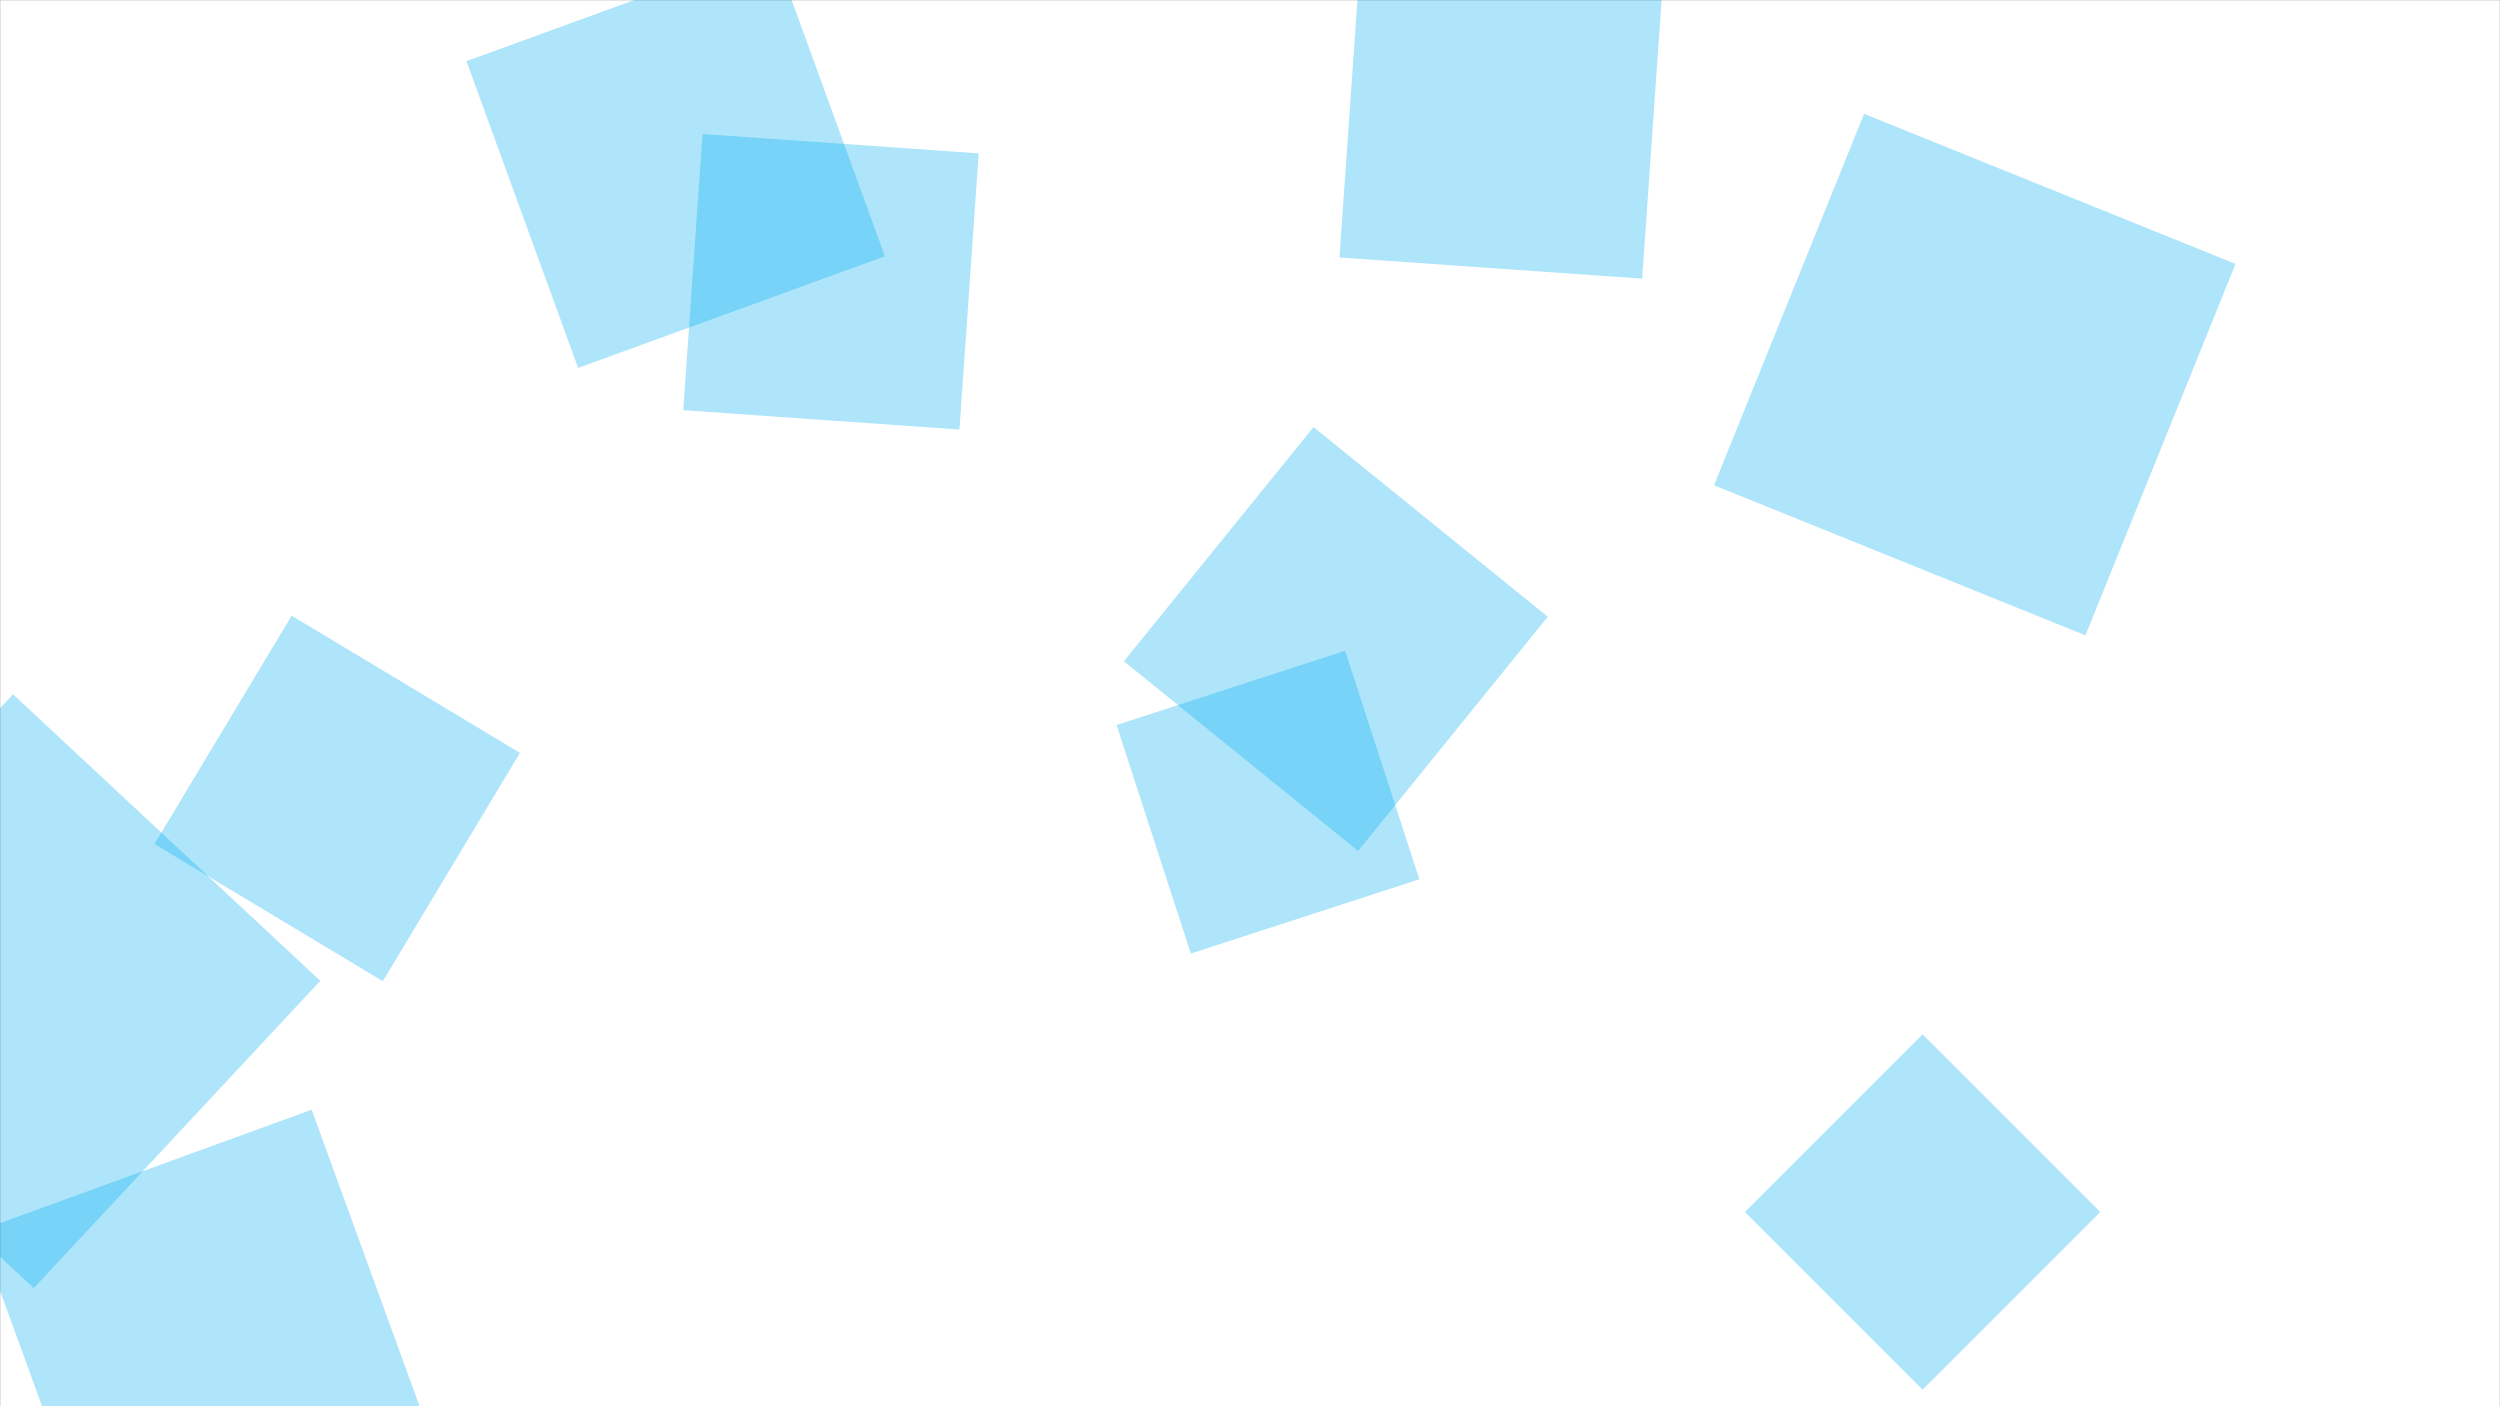 <svg xmlns="http://www.w3.org/2000/svg" version="1.1" xmlns:xlink="http://www.w3.org/1999/xlink" xmlns:svgjs="http://svgjs.dev/svgjs" width="1920" height="1080" preserveAspectRatio="none" viewBox="0 0 1920 1080"><rect x="0" y="0" width="1920" height="1080" fill="#333333" stroke="none"/><g mask="url(&quot;#SvgjsMask1163&quot;)" fill="none"><rect width="1920" height="1080" x="0" y="0" fill="rgba(255, 255, 255, 1)"></rect><path d="M1431.621 87.426L1316.368 372.689 1601.63 487.942 1716.884 202.68z" fill="rgba(1, 173, 238, 0.32)" class="triangle-float2"></path><path d="M1612.986 930.816L1476.535 794.364 1340.083 930.816 1476.535 1067.267z" fill="rgba(1, 173, 238, 0.32)" class="triangle-float3"></path><path d="M1028.708 197.744L1261.163 213.999 1277.418-18.456 1044.963-34.711z" fill="rgba(1, 173, 238, 0.32)" class="triangle-float1"></path><path d="M914.562 732.316L1090.071 675.29 1033.045 499.782 857.536 556.808z" fill="rgba(1, 173, 238, 0.32)" class="triangle-float1"></path><path d="M-16.669 945.457L76.511 1201.465 332.519 1108.286 239.339 852.278z" fill="rgba(1, 173, 238, 0.32)" class="triangle-float3"></path><path d="M1043.023 653.526L1188.685 473.648 1008.807 327.986 863.145 507.864z" fill="rgba(1, 173, 238, 0.32)" class="triangle-float1"></path><path d="M118.627 648.207L293.981 753.571 399.345 578.216 223.99 472.852z" fill="rgba(1, 173, 238, 0.32)" class="triangle-float2"></path><path d="M524.734 315.046L736.838 329.878 751.67 117.774 539.565 102.942z" fill="rgba(1, 173, 238, 0.32)" class="triangle-float1"></path><path d="M358.242 46.958L443.996 282.566 679.604 196.811 593.85-38.796z" fill="rgba(1, 173, 238, 0.32)" class="triangle-float1"></path><path d="M25.909 989.268L245.983 753.268 9.983 533.194-210.091 769.194z" fill="rgba(1, 173, 238, 0.32)" class="triangle-float1"></path></g><defs><mask id="SvgjsMask1163"><rect width="1920" height="1080" fill="#ffffff"></rect></mask><style>
                @keyframes float1 {
                    0%{transform: translate(0, 0)}
                    50%{transform: translate(-10px, 0)}
                    100%{transform: translate(0, 0)}
                }

                .triangle-float1 {
                    animation: float1 5s infinite;
                }

                @keyframes float2 {
                    0%{transform: translate(0, 0)}
                    50%{transform: translate(-5px, -5px)}
                    100%{transform: translate(0, 0)}
                }

                .triangle-float2 {
                    animation: float2 4s infinite;
                }

                @keyframes float3 {
                    0%{transform: translate(0, 0)}
                    50%{transform: translate(0, -10px)}
                    100%{transform: translate(0, 0)}
                }

                .triangle-float3 {
                    animation: float3 6s infinite;
                }
            </style></defs></svg>